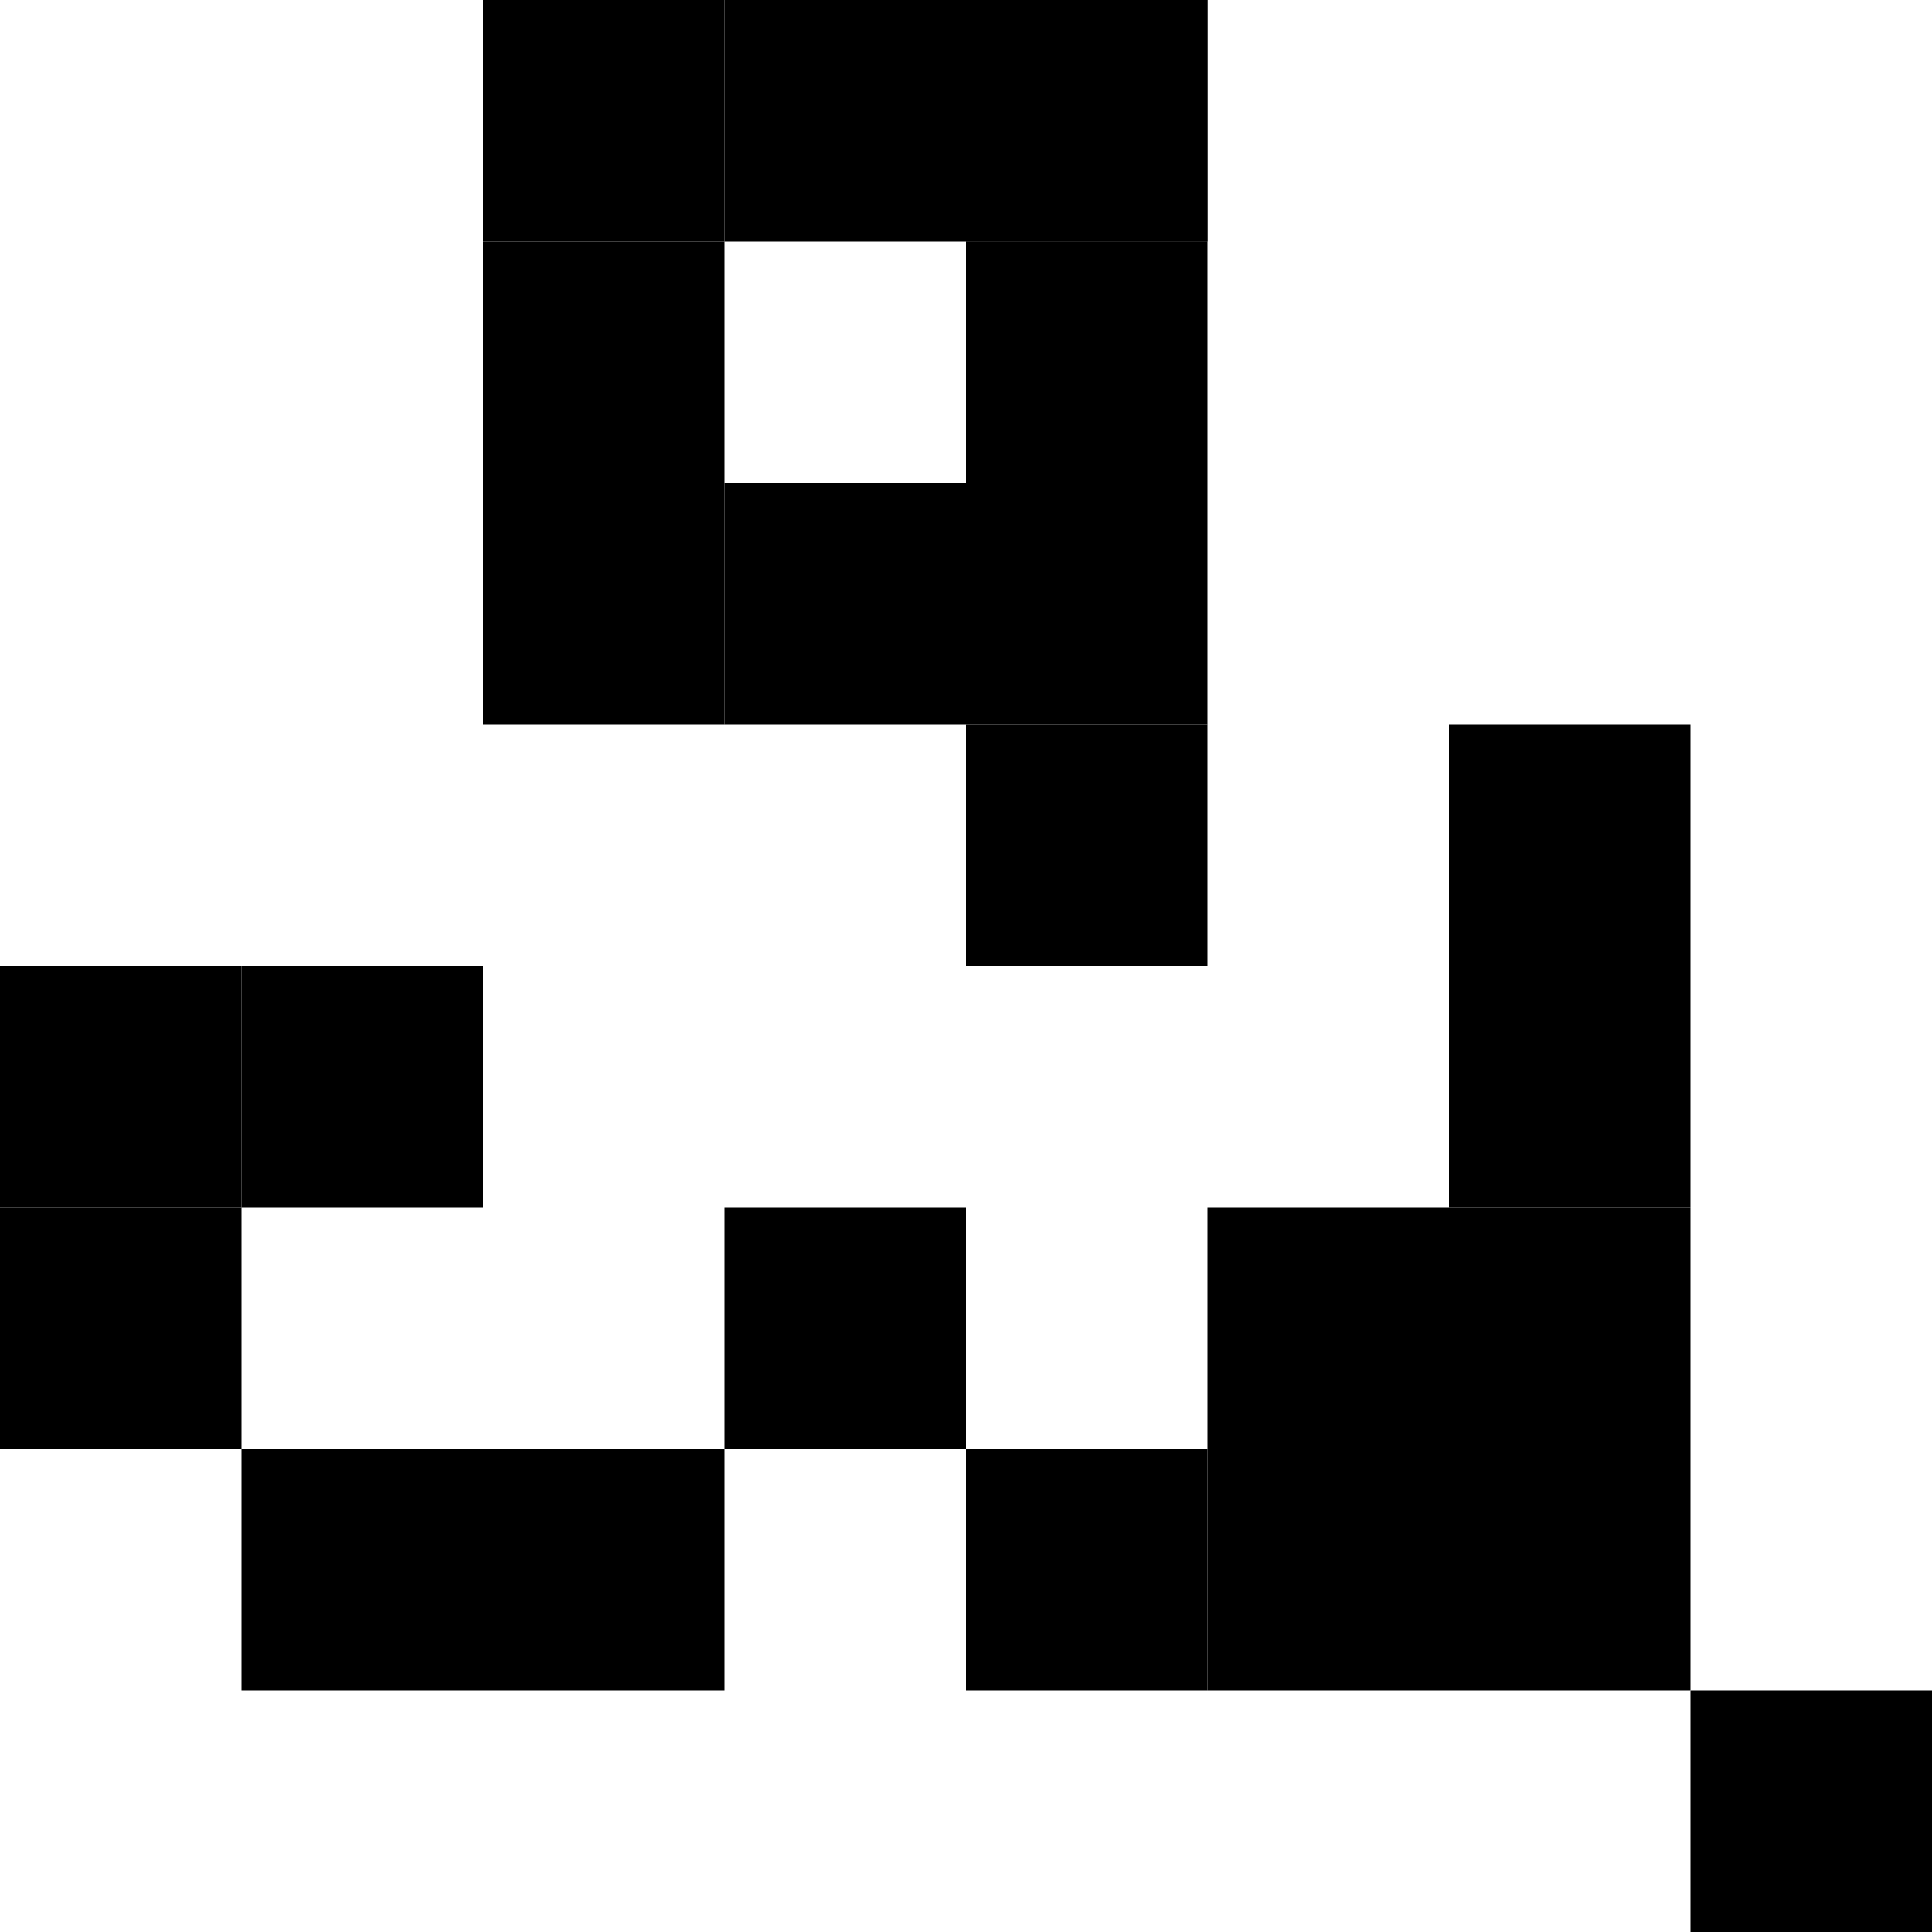 <svg id="S2" xmlns="http://www.w3.org/2000/svg" viewBox="0 0 2400 2400">
  <rect x="1200" y="300" width="300" height="300"/>
  <rect x="900" width="300" height="300"/>
  <rect x="600" width="300" height="300"/>
  <rect x="600" y="300" width="300" height="300"/>
  <rect x="600" y="600" width="300" height="300"/>
  <rect x="900" y="600" width="300" height="300"/>
  <rect x="1200" width="300" height="300"/>
  <rect x="1200" width="300" height="300"/>
  <rect x="1200" y="600" width="300" height="300"/>
  <rect x="1200" y="1800" width="300" height="300"/>
  <rect y="1500" width="300" height="300"/>
  <rect y="1200" width="300" height="300"/>
  <rect x="300" y="1200" width="300" height="300"/>
  <rect x="1500" y="1800" width="300" height="300"/>
  <rect x="1800" y="900" width="300" height="300"/>
  <rect x="300" y="1800" width="300" height="300"/>
  <rect x="1800" y="1200" width="300" height="300"/>
  <rect x="600" y="1800" width="300" height="300"/>
  <rect x="900" y="1500" width="300" height="300"/>
  <rect x="1800" y="1800" width="300" height="300"/>
  <rect x="2100" y="2100" width="300" height="300"/>
  <rect x="1500" y="1500" width="300" height="300"/>
  <rect x="1200" y="900" width="300" height="300"/>
  <rect x="1800" y="1500" width="300" height="300"/>
</svg>

